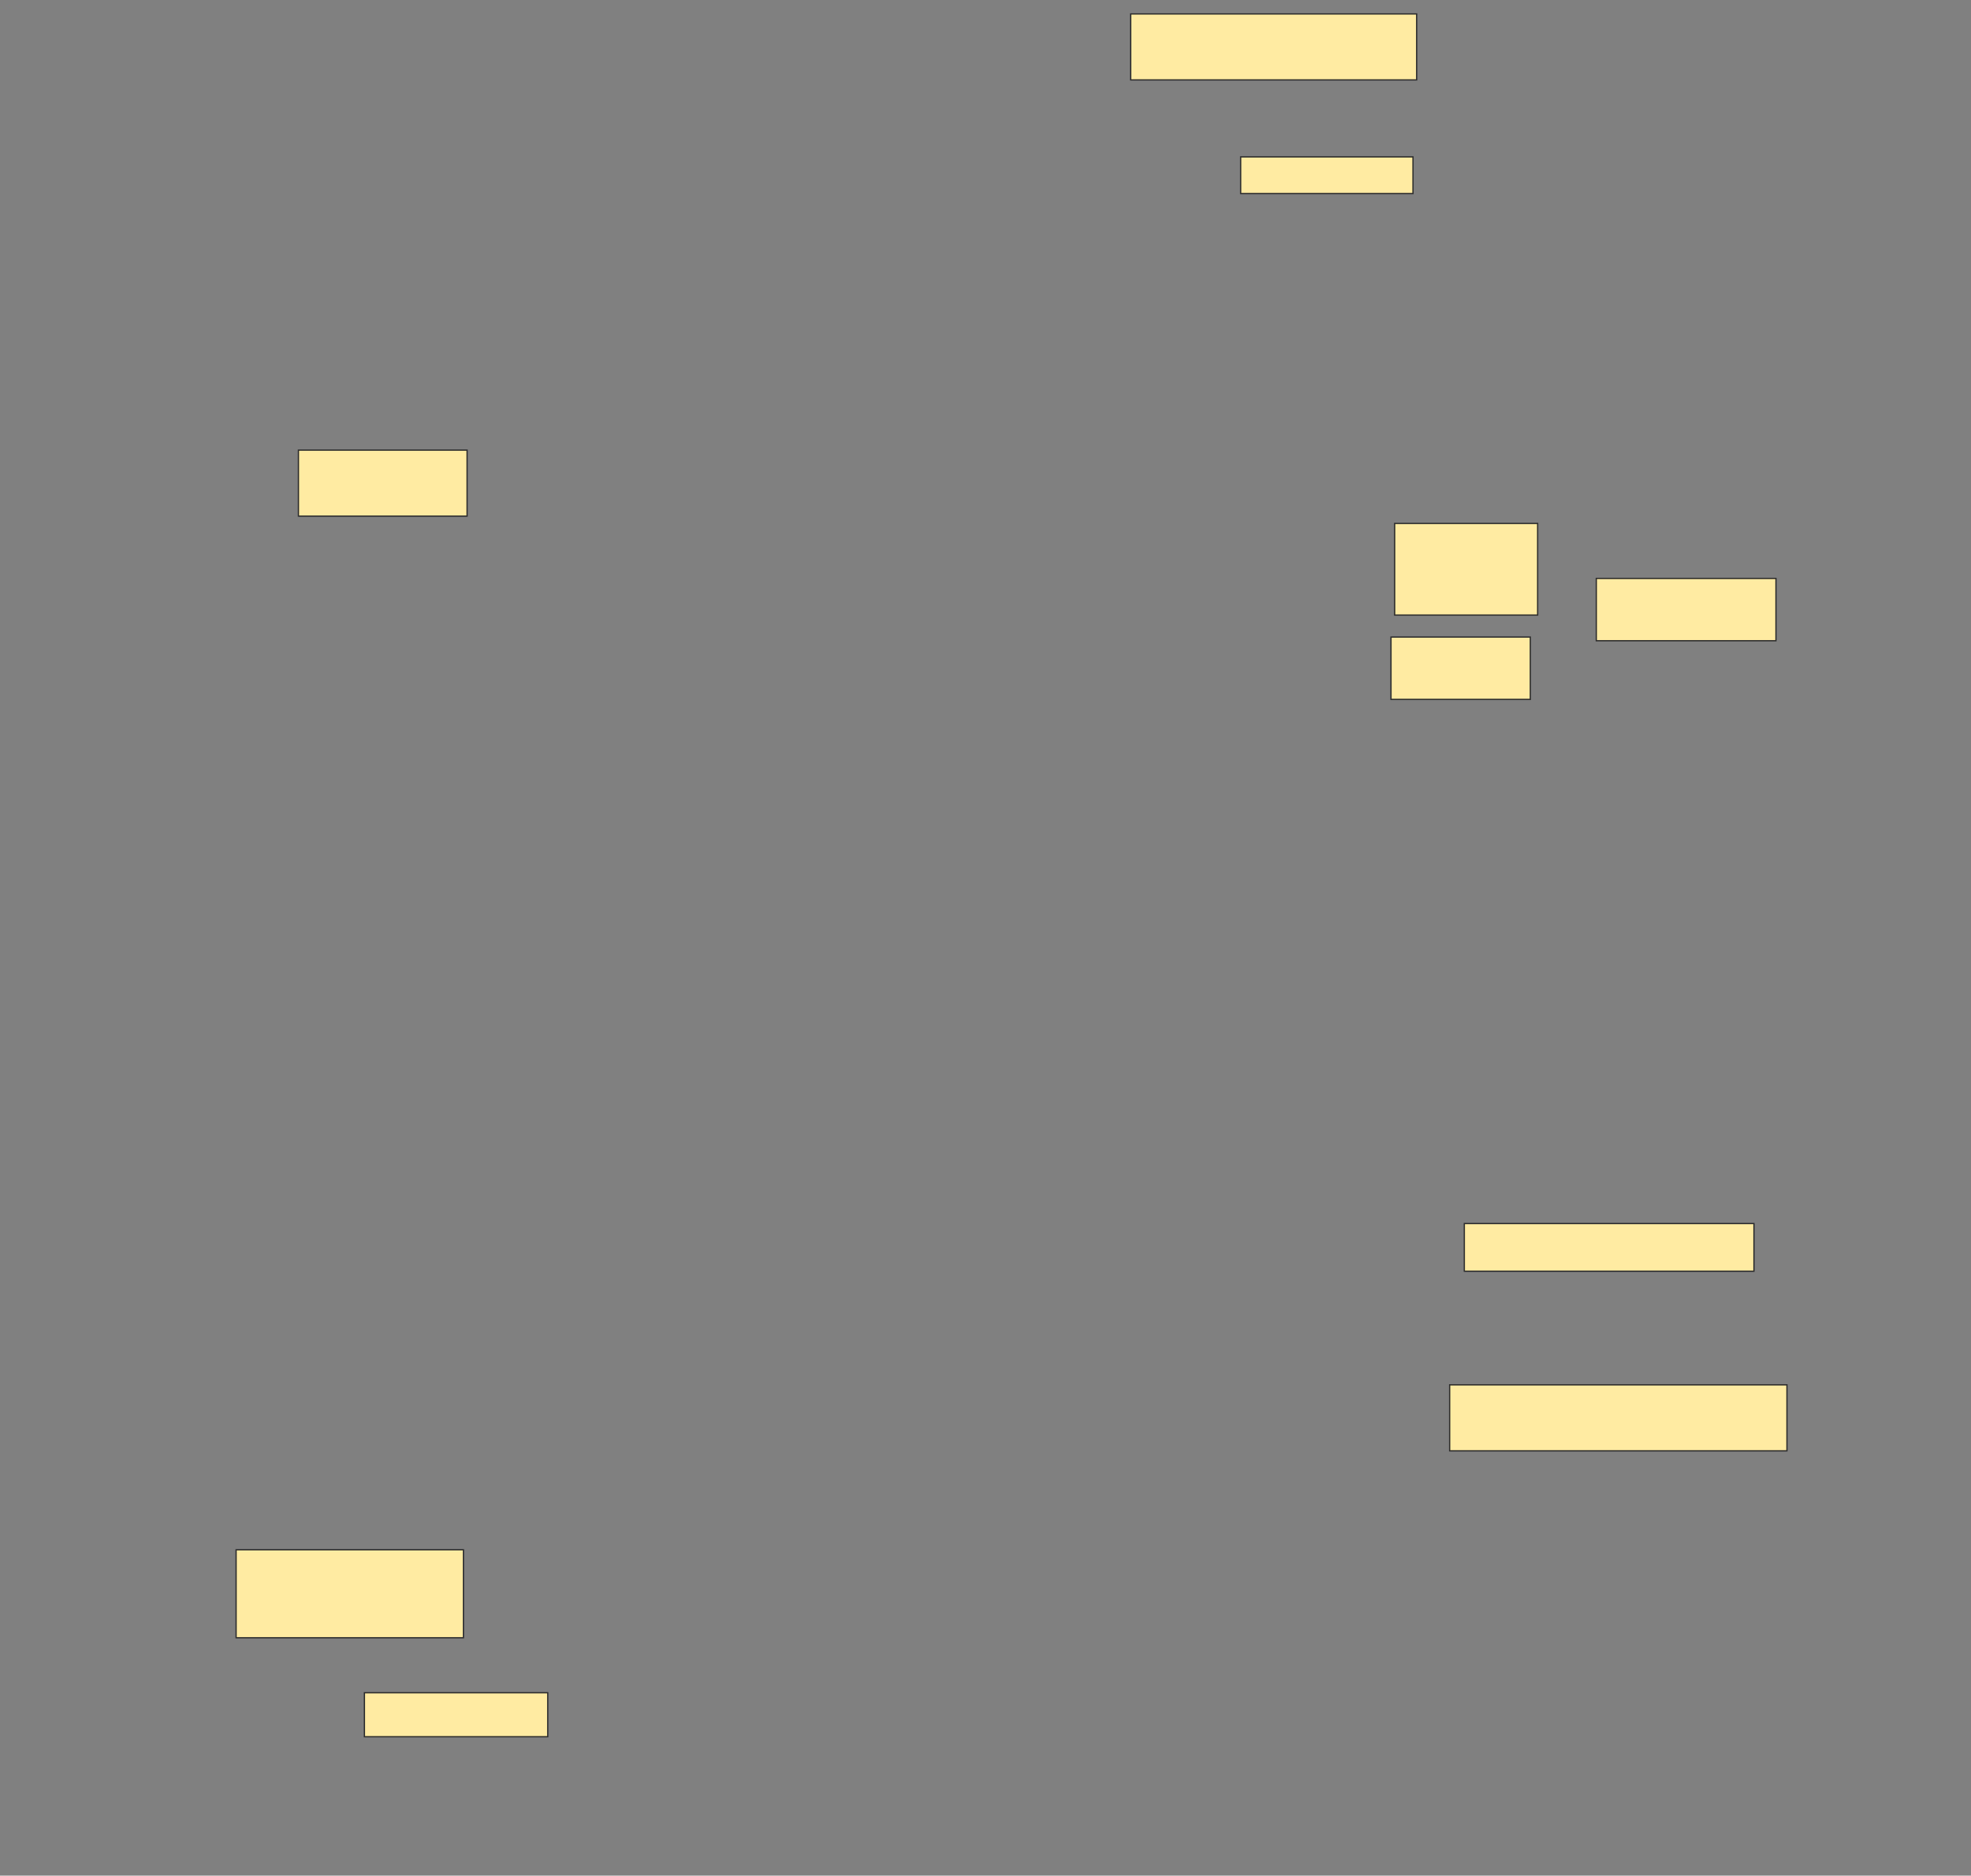 <svg height="1462" width="1536" xmlns="http://www.w3.org/2000/svg">
 <rect width="100%" height="100%" fill="#808080" stroke="none"/>
 <!-- Created with Image Occlusion Enhanced -->
 <g>
  <title>Labels</title>
 </g>
 <g>
  <title>Masks</title>
  <rect fill="#FFEBA2" height="51.429" id="2e607423d9444416980a6b665e6099a9-ao-1" stroke="#2D2D2D" width="222.857" x="881.143" y="10.857"/>
  <rect fill="#FFEBA2" height="28.571" id="2e607423d9444416980a6b665e6099a9-ao-2" stroke="#2D2D2D" width="134.286" x="966.857" y="122.286"/>
  <rect fill="#FFEBA2" height="51.429" id="2e607423d9444416980a6b665e6099a9-ao-3" stroke="#2D2D2D" width="131.429" x="232.572" y="350.857"/>
  <g id="2e607423d9444416980a6b665e6099a9-ao-4">
   <rect fill="#FFEBA2" height="48.571" stroke="#2D2D2D" width="140" x="1244" y="450.857"/>
   <rect fill="#FFEBA2" height="71.429" stroke="#2D2D2D" width="111.429" x="1086.857" y="408"/>
   <rect fill="#FFEBA2" height="48.571" stroke="#2D2D2D" width="108.571" x="1084" y="496.571"/>
  </g>
  
  <rect fill="#FFEBA2" height="37.143" id="2e607423d9444416980a6b665e6099a9-ao-6" stroke="#2D2D2D" width="225.714" x="1141.143" y="953.714"/>
  <rect fill="#FFEBA2" height="51.429" id="2e607423d9444416980a6b665e6099a9-ao-7" stroke="#2D2D2D" width="262.857" x="1129.714" y="1079.429"/>
  <rect fill="#FFEBA2" height="68.571" id="2e607423d9444416980a6b665e6099a9-ao-8" stroke="#2D2D2D" width="177.143" x="184" y="1208"/>
  <rect fill="#FFEBA2" height="34.286" id="2e607423d9444416980a6b665e6099a9-ao-9" stroke="#2D2D2D" width="142.857" x="284" y="1319.429"/>
 </g>
</svg>